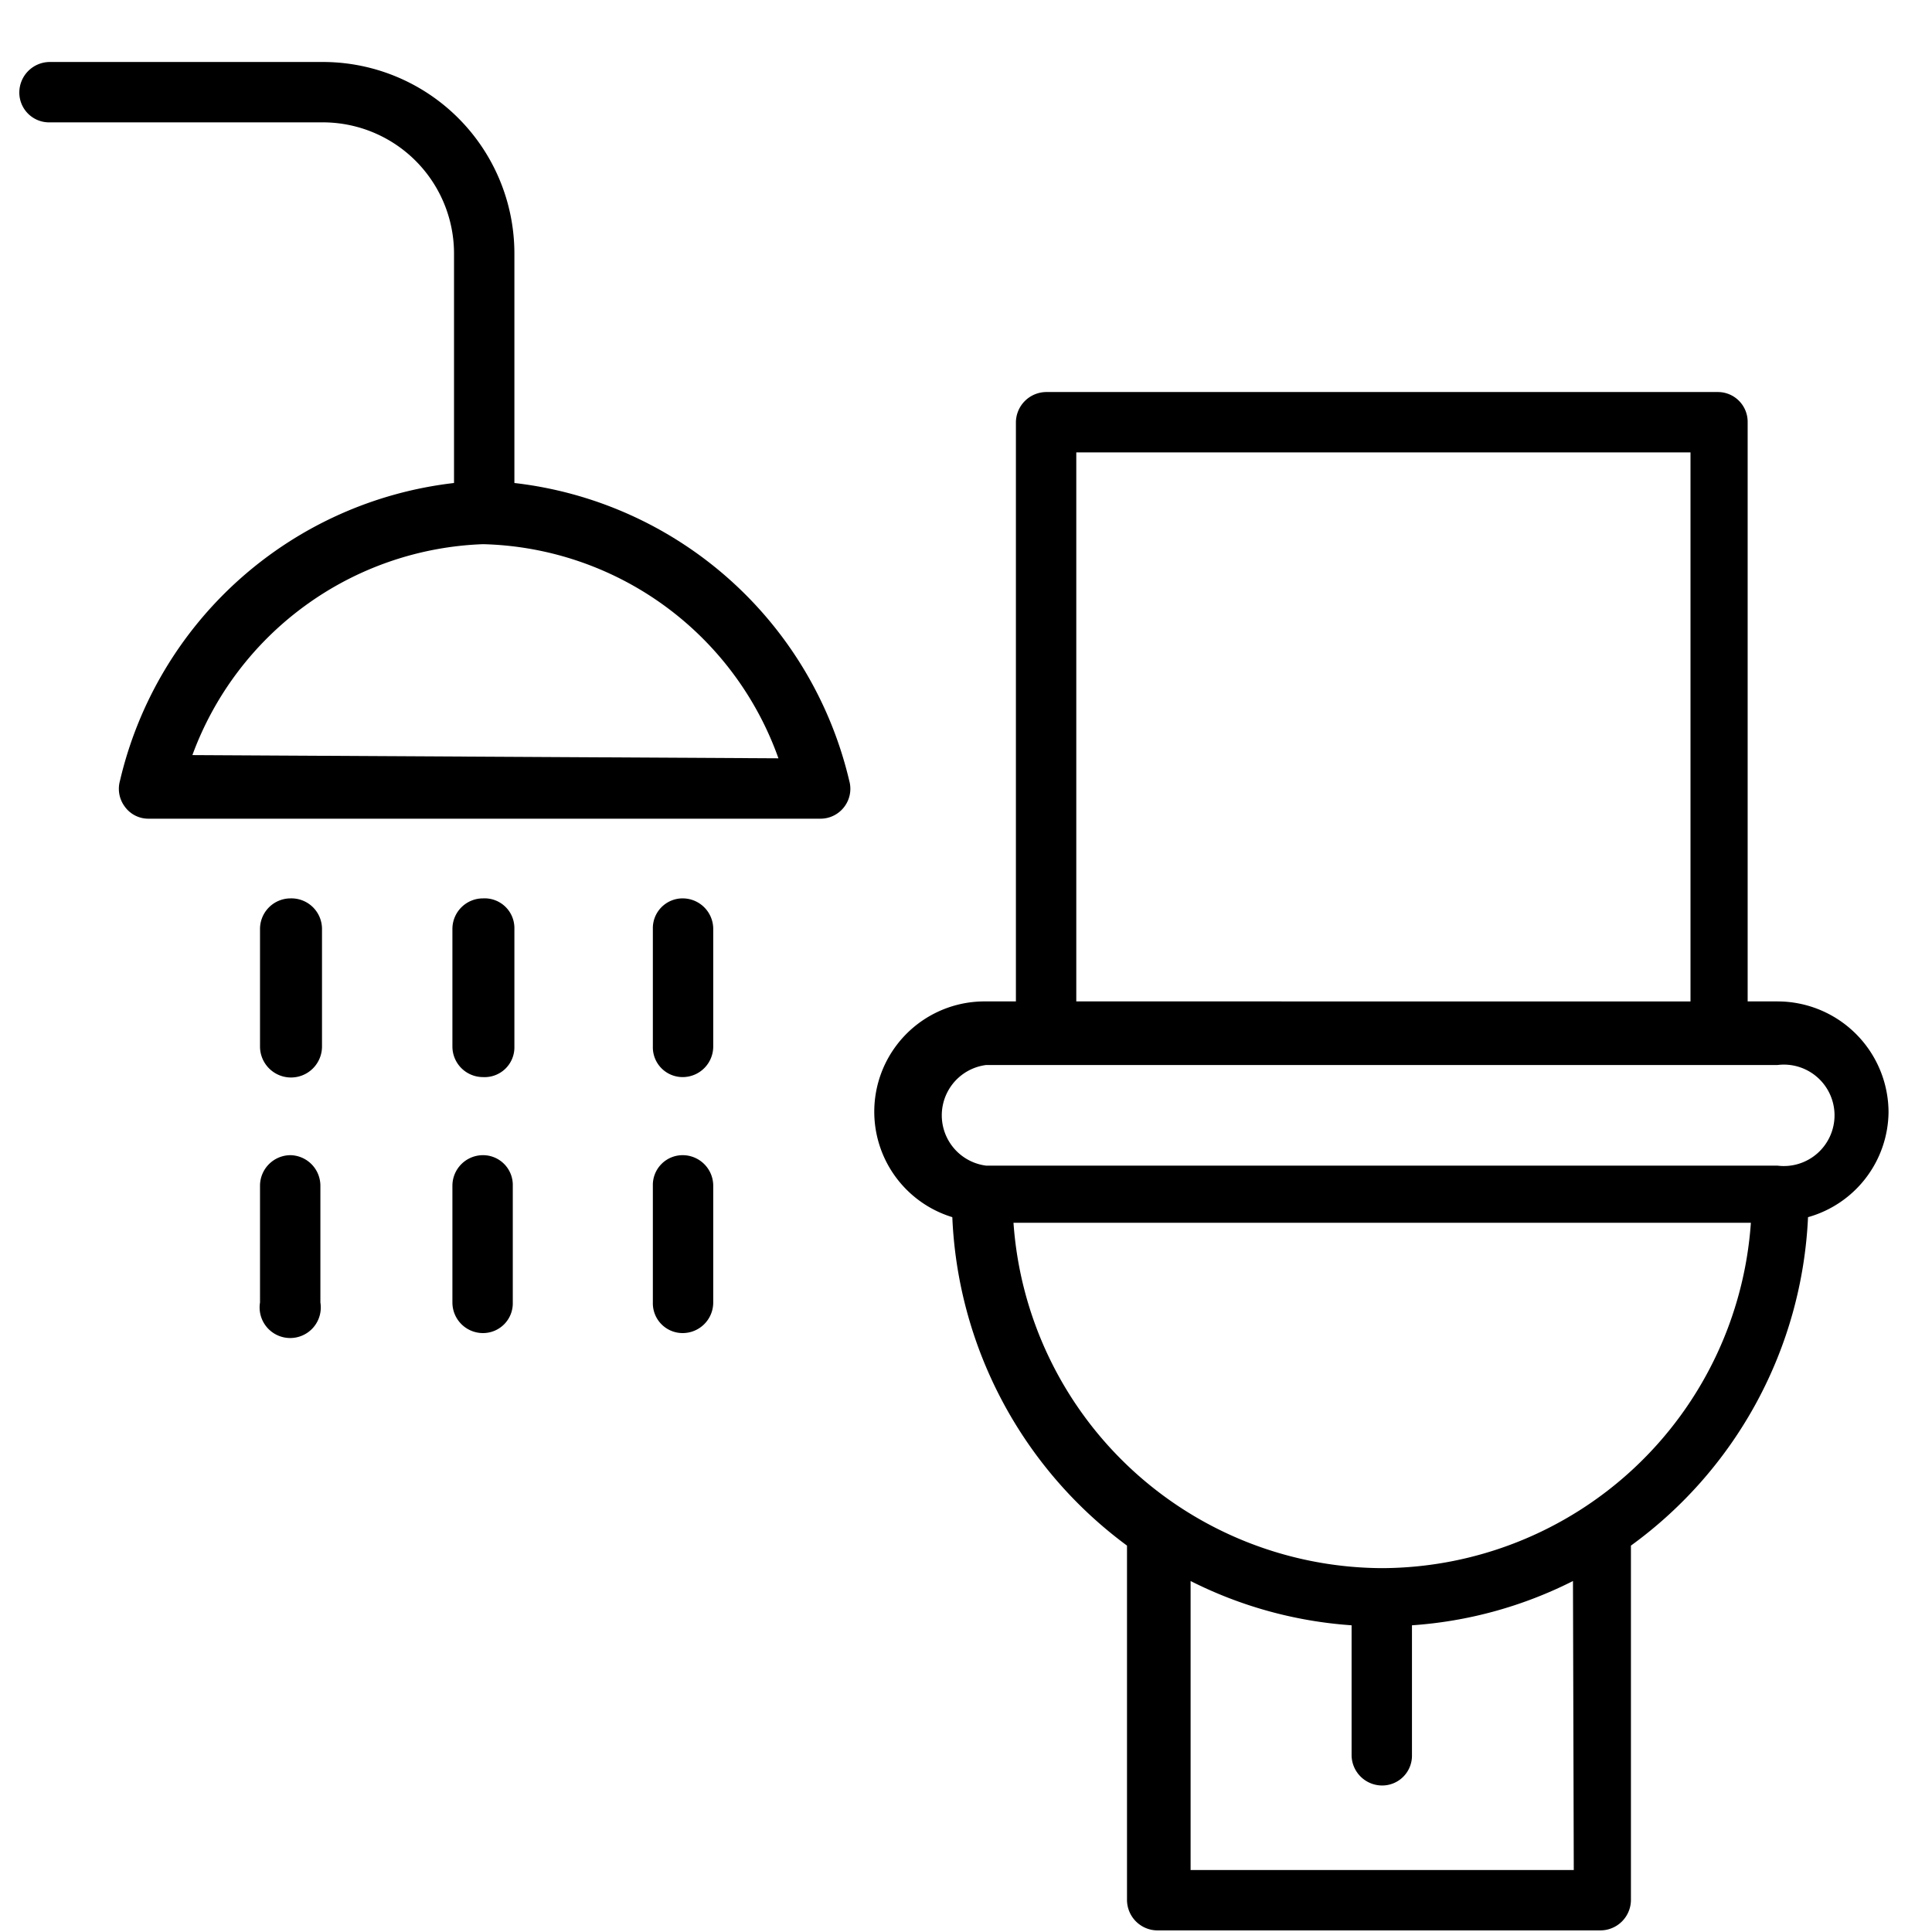 <svg id="Calque_1" data-name="Calque 1" xmlns="http://www.w3.org/2000/svg" viewBox="0 0 24 24"><defs></defs><path class="cls-1" d="M23.46,13.82a1.38,1.38,0,0,0-1.38-1.38h-.37V5.24a.37.37,0,0,0-.37-.37H13a.38.38,0,0,0-.38.37v7.2h-.37a1.37,1.37,0,0,0-.42,2.68A5.35,5.35,0,0,0,14,19.2v4.4a.38.38,0,0,0,.37.38h5.51a.38.38,0,0,0,.38-.38V19.2a5.34,5.34,0,0,0,2.2-4.08A1.37,1.37,0,0,0,23.46,13.82ZM13.37,5.62H21v6.82H13.37Zm6.18,17.61H14.79V19.64a5.23,5.23,0,0,0,2,.55v1.62a.38.38,0,0,0,.38.37.37.37,0,0,0,.37-.37V20.19a5.22,5.22,0,0,0,2-.55Zm-2.38-3.75a4.61,4.61,0,0,1-4.58-4.29h9.16A4.61,4.61,0,0,1,17.17,19.48Zm4.91-5H12.25a.63.63,0,0,1,0-1.25h9.83a.63.63,0,1,1,0,1.25Z"/><path class="cls-1" d="M6.39,6V3.15A2.38,2.38,0,0,0,4,.77H.62a.38.38,0,0,0-.38.38.37.37,0,0,0,.38.37H4A1.63,1.63,0,0,1,5.64,3.15V6A4.83,4.83,0,0,0,1.49,9.7a.37.37,0,0,0,.06.32.36.36,0,0,0,.3.15h8.34a.37.37,0,0,0,.3-.15.37.37,0,0,0,.06-.32A4.84,4.84,0,0,0,6.39,6Zm-4,3.38A4,4,0,0,1,6,6.76,4,4,0,0,1,9.67,9.42Z"/><path class="cls-1" d="M3.61,11.16a.38.38,0,0,0-.38.38V13A.38.38,0,1,0,4,13V11.54A.38.38,0,0,0,3.61,11.16Z"/><path class="cls-1" d="M6,11.16a.38.38,0,0,0-.38.38V13a.38.38,0,0,0,.38.38A.37.37,0,0,0,6.39,13V11.54A.37.37,0,0,0,6,11.16Z"/><path class="cls-1" d="M8.48,11.16a.37.37,0,0,0-.37.38V13a.37.37,0,0,0,.37.38A.38.38,0,0,0,8.86,13V11.54A.38.38,0,0,0,8.48,11.16Z"/><path class="cls-1" d="M3.61,14.35a.38.38,0,0,0-.38.38v1.45a.38.38,0,1,0,.75,0V14.73A.38.38,0,0,0,3.61,14.35Z"/><path class="cls-1" d="M6,14.35a.38.38,0,0,0-.38.38v1.45a.38.38,0,0,0,.38.38.37.37,0,0,0,.37-.38V14.73A.37.37,0,0,0,6,14.35Z"/><path class="cls-1" d="M8.48,14.35a.37.37,0,0,0-.37.38v1.45a.37.37,0,0,0,.37.38.38.38,0,0,0,.38-.38V14.73A.38.38,0,0,0,8.48,14.35Z"/></svg>
